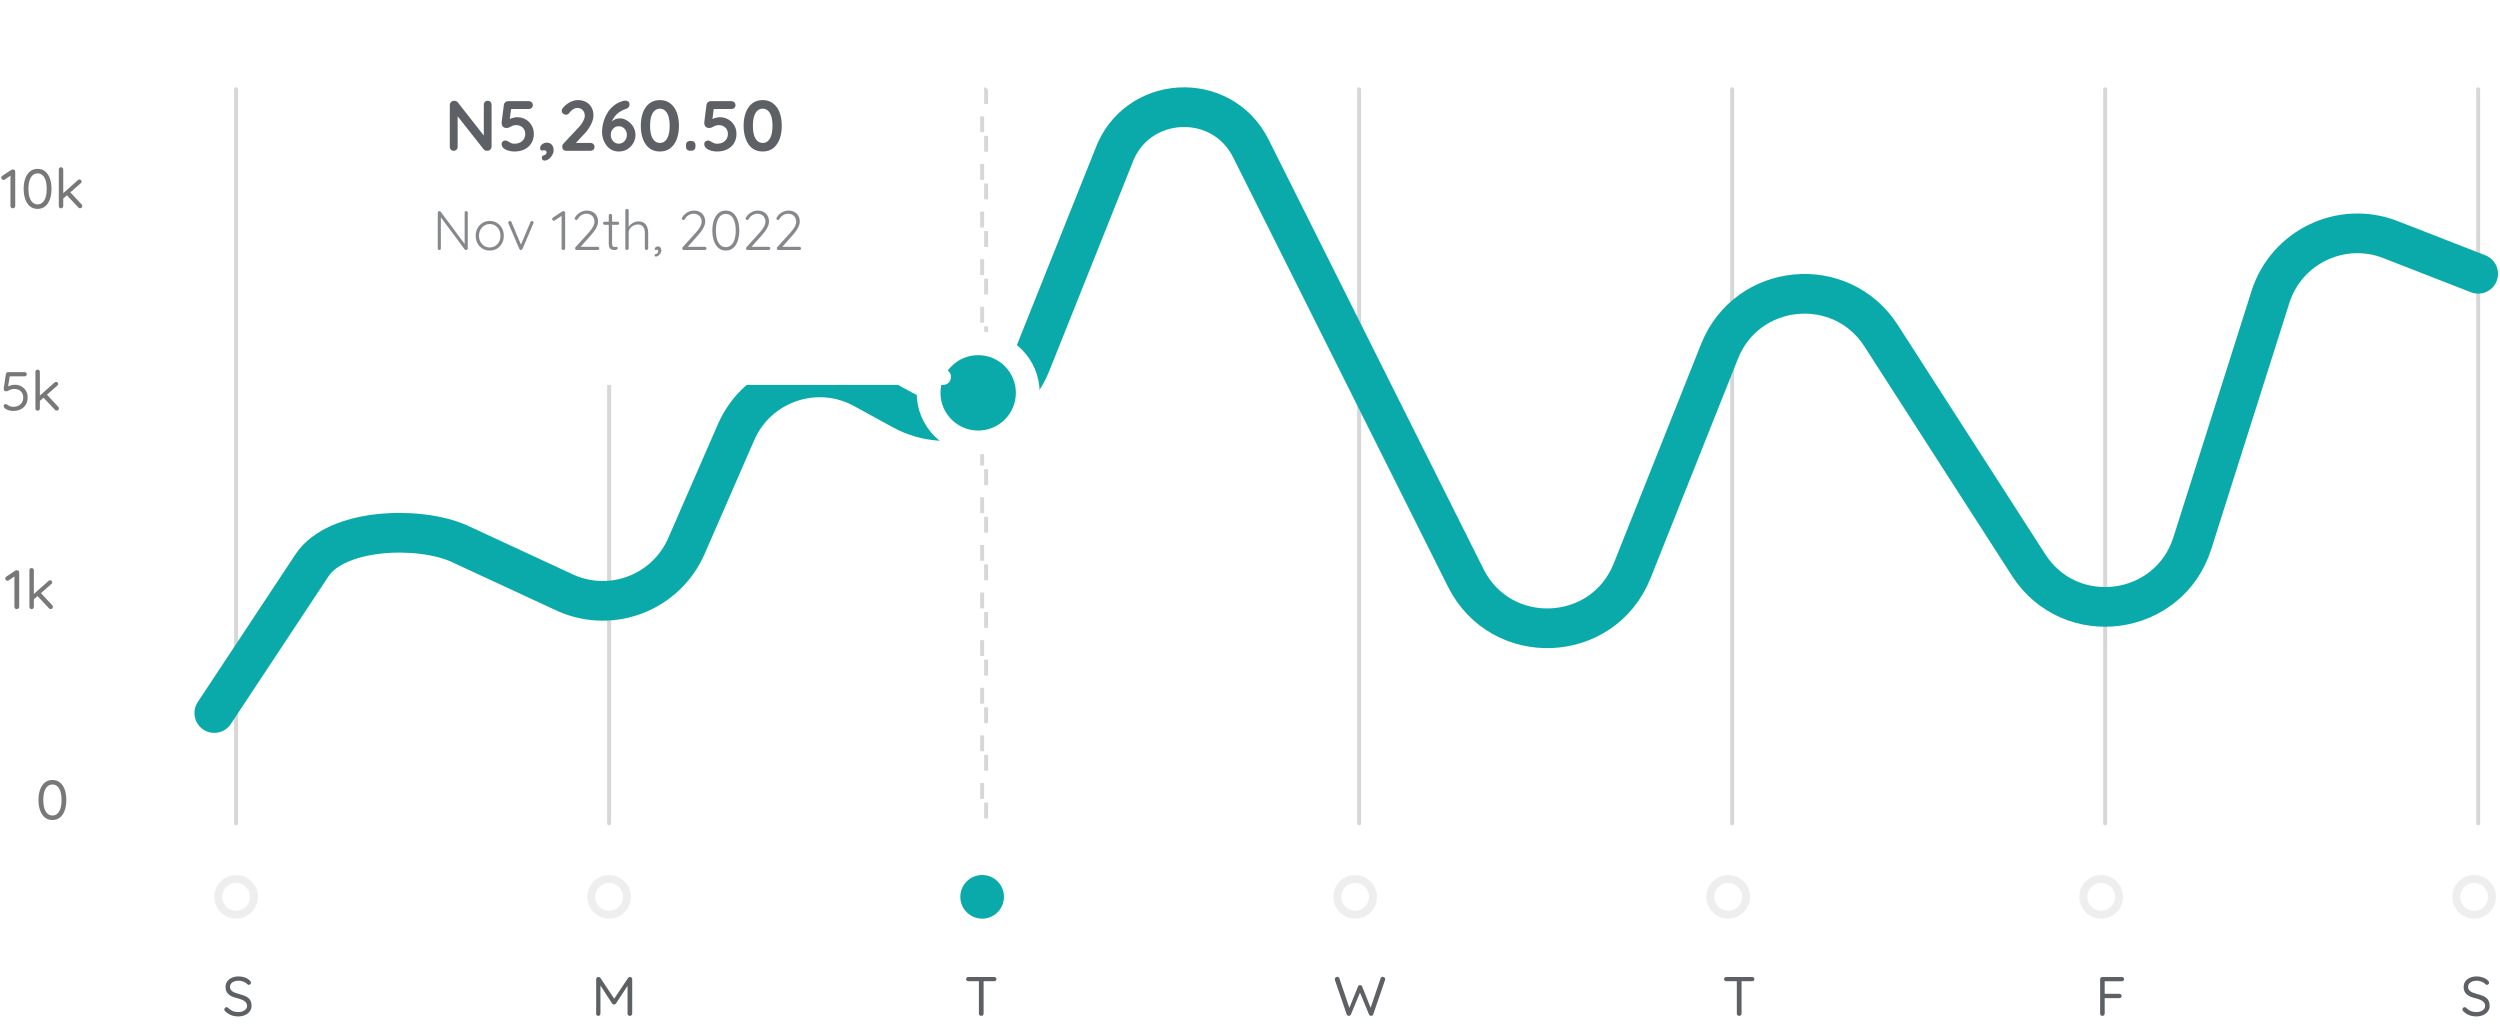 <svg width="630" height="260" viewBox="0 0 630 260" fill="none" xmlns="http://www.w3.org/2000/svg">
<rect x="59" y="22" width="1" height="186" rx="0.5" fill="#D7D7D7"/>
<rect x="153" y="22" width="1" height="186" rx="0.5" fill="#D7D7D7"/>
<rect x="247.5" y="22.5" width="1" height="185" rx="0.5" stroke="#D7D7D7" stroke-dasharray="4 8"/>
<rect x="342" y="22" width="1" height="186" rx="0.5" fill="#D7D7D7"/>
<rect x="436" y="22" width="1" height="186" rx="0.5" fill="#D7D7D7"/>
<rect x="530" y="22" width="1" height="186" rx="0.5" fill="#D7D7D7"/>
<rect x="624" y="22" width="1" height="186" rx="0.5" fill="#D7D7D7"/>
<path d="M60.088 256.14C59.397 256.14 58.791 256.037 58.268 255.832C57.745 255.627 57.241 255.3 56.756 254.852C56.691 254.787 56.635 254.717 56.588 254.642C56.551 254.558 56.532 254.469 56.532 254.376C56.532 254.227 56.583 254.096 56.686 253.984C56.798 253.863 56.933 253.802 57.092 253.802C57.223 253.802 57.339 253.853 57.442 253.956C57.806 254.311 58.198 254.581 58.618 254.768C59.047 254.955 59.528 255.048 60.06 255.048C60.471 255.048 60.839 254.983 61.166 254.852C61.502 254.721 61.768 254.539 61.964 254.306C62.16 254.073 62.258 253.802 62.258 253.494C62.249 253.121 62.137 252.813 61.922 252.57C61.717 252.327 61.427 252.127 61.054 251.968C60.69 251.8 60.265 251.66 59.78 251.548C59.351 251.445 58.954 251.319 58.59 251.17C58.235 251.021 57.927 250.839 57.666 250.624C57.405 250.4 57.199 250.134 57.05 249.826C56.91 249.509 56.84 249.14 56.84 248.72C56.84 248.188 56.98 247.721 57.26 247.32C57.54 246.919 57.927 246.611 58.422 246.396C58.917 246.172 59.486 246.06 60.13 246.06C60.699 246.06 61.236 246.153 61.74 246.34C62.253 246.527 62.664 246.783 62.972 247.11C63.159 247.287 63.252 247.46 63.252 247.628C63.252 247.768 63.191 247.899 63.07 248.02C62.958 248.132 62.827 248.188 62.678 248.188C62.575 248.188 62.482 248.151 62.398 248.076C62.239 247.899 62.039 247.74 61.796 247.6C61.553 247.46 61.287 247.348 60.998 247.264C60.709 247.18 60.419 247.138 60.13 247.138C59.701 247.138 59.323 247.203 58.996 247.334C58.669 247.455 58.413 247.633 58.226 247.866C58.049 248.09 57.96 248.361 57.96 248.678C57.96 249.033 58.063 249.327 58.268 249.56C58.473 249.784 58.749 249.971 59.094 250.12C59.439 250.26 59.822 250.386 60.242 250.498C60.699 250.61 61.119 250.741 61.502 250.89C61.894 251.03 62.23 251.207 62.51 251.422C62.79 251.637 63.005 251.912 63.154 252.248C63.313 252.575 63.392 252.981 63.392 253.466C63.392 253.979 63.247 254.437 62.958 254.838C62.669 255.239 62.272 255.557 61.768 255.79C61.273 256.014 60.713 256.131 60.088 256.14Z" fill="#5D6065"/>
<path d="M150.806 246.186C150.89 246.186 150.979 246.209 151.072 246.256C151.175 246.303 151.254 246.363 151.31 246.438L155.02 252.052L154.53 252.038L158.282 246.438C158.403 246.261 158.562 246.177 158.758 246.186C158.907 246.195 159.038 246.251 159.15 246.354C159.262 246.457 159.318 246.592 159.318 246.76V255.426C159.318 255.585 159.262 255.72 159.15 255.832C159.038 255.944 158.898 256 158.73 256C158.562 256 158.422 255.944 158.31 255.832C158.198 255.72 158.142 255.585 158.142 255.426V247.824L158.492 247.894L155.188 252.92C155.132 252.985 155.062 253.041 154.978 253.088C154.903 253.135 154.824 253.158 154.74 253.158C154.656 253.158 154.572 253.135 154.488 253.088C154.404 253.041 154.334 252.985 154.278 252.92L151.016 247.894L151.31 247.53V255.426C151.31 255.585 151.259 255.72 151.156 255.832C151.053 255.944 150.923 256 150.764 256C150.605 256 150.475 255.944 150.372 255.832C150.279 255.72 150.232 255.585 150.232 255.426V246.76C150.232 246.611 150.283 246.48 150.386 246.368C150.498 246.247 150.638 246.186 150.806 246.186Z" fill="#5D6065"/>
<path d="M247.27 256C247.102 256 246.962 255.944 246.85 255.832C246.738 255.72 246.682 255.585 246.682 255.426V246.774H247.872V255.426C247.872 255.585 247.816 255.72 247.704 255.832C247.592 255.944 247.447 256 247.27 256ZM244.022 247.264C243.863 247.264 243.728 247.217 243.616 247.124C243.513 247.021 243.462 246.891 243.462 246.732C243.462 246.573 243.513 246.447 243.616 246.354C243.728 246.251 243.863 246.2 244.022 246.2H250.532C250.691 246.2 250.826 246.251 250.938 246.354C251.05 246.447 251.106 246.573 251.106 246.732C251.106 246.9 251.05 247.031 250.938 247.124C250.826 247.217 250.691 247.264 250.532 247.264H244.022Z" fill="#5D6065"/>
<path d="M348.46 246.158C348.609 246.158 348.745 246.209 348.866 246.312C348.997 246.415 349.062 246.559 349.062 246.746C349.062 246.811 349.053 246.881 349.034 246.956L346.052 255.636C346.015 255.748 345.945 255.837 345.842 255.902C345.749 255.958 345.651 255.991 345.548 256C345.436 256 345.329 255.972 345.226 255.916C345.123 255.851 345.044 255.757 344.988 255.636L342.65 249.98L342.762 250.022L340.438 255.636C340.382 255.757 340.303 255.851 340.2 255.916C340.097 255.972 339.99 256 339.878 256C339.775 255.991 339.673 255.958 339.57 255.902C339.477 255.837 339.411 255.748 339.374 255.636L336.392 246.956C336.373 246.881 336.364 246.816 336.364 246.76C336.364 246.573 336.429 246.429 336.56 246.326C336.7 246.214 336.84 246.158 336.98 246.158C337.092 246.158 337.199 246.191 337.302 246.256C337.405 246.321 337.475 246.41 337.512 246.522L340.13 254.25H339.934L342.216 248.608C342.263 248.496 342.333 248.407 342.426 248.342C342.519 248.277 342.627 248.244 342.748 248.244C342.86 248.244 342.963 248.277 343.056 248.342C343.159 248.407 343.229 248.496 343.266 248.608L345.478 254.166L345.31 254.236L347.914 246.522C347.951 246.41 348.021 246.321 348.124 246.256C348.227 246.191 348.339 246.158 348.46 246.158Z" fill="#5D6065"/>
<path d="M438.27 256C438.102 256 437.962 255.944 437.85 255.832C437.738 255.72 437.682 255.585 437.682 255.426V246.774H438.872V255.426C438.872 255.585 438.816 255.72 438.704 255.832C438.592 255.944 438.447 256 438.27 256ZM435.022 247.264C434.863 247.264 434.728 247.217 434.616 247.124C434.513 247.021 434.462 246.891 434.462 246.732C434.462 246.573 434.513 246.447 434.616 246.354C434.728 246.251 434.863 246.2 435.022 246.2H441.532C441.691 246.2 441.826 246.251 441.938 246.354C442.05 246.447 442.106 246.573 442.106 246.732C442.106 246.9 442.05 247.031 441.938 247.124C441.826 247.217 441.691 247.264 441.532 247.264H435.022Z" fill="#5D6065"/>
<path d="M529.806 256C529.638 256 529.498 255.944 529.386 255.832C529.283 255.72 529.232 255.585 529.232 255.426V246.76C529.232 246.601 529.283 246.471 529.386 246.368C529.498 246.256 529.633 246.2 529.792 246.2H534.706C534.865 246.2 535 246.251 535.112 246.354C535.224 246.457 535.28 246.587 535.28 246.746C535.28 246.895 535.224 247.021 535.112 247.124C535 247.227 534.865 247.278 534.706 247.278H530.296L530.38 247.166V250.596L530.31 250.442H534.076C534.235 250.442 534.37 250.498 534.482 250.61C534.594 250.713 534.65 250.843 534.65 251.002C534.65 251.142 534.594 251.268 534.482 251.38C534.37 251.483 534.235 251.534 534.076 251.534H530.282L530.38 251.408V255.426C530.38 255.585 530.324 255.72 530.212 255.832C530.1 255.944 529.965 256 529.806 256Z" fill="#5D6065"/>
<path d="M624.088 256.14C623.397 256.14 622.791 256.037 622.268 255.832C621.745 255.627 621.241 255.3 620.756 254.852C620.691 254.787 620.635 254.717 620.588 254.642C620.551 254.558 620.532 254.469 620.532 254.376C620.532 254.227 620.583 254.096 620.686 253.984C620.798 253.863 620.933 253.802 621.092 253.802C621.223 253.802 621.339 253.853 621.442 253.956C621.806 254.311 622.198 254.581 622.618 254.768C623.047 254.955 623.528 255.048 624.06 255.048C624.471 255.048 624.839 254.983 625.166 254.852C625.502 254.721 625.768 254.539 625.964 254.306C626.16 254.073 626.258 253.802 626.258 253.494C626.249 253.121 626.137 252.813 625.922 252.57C625.717 252.327 625.427 252.127 625.054 251.968C624.69 251.8 624.265 251.66 623.78 251.548C623.351 251.445 622.954 251.319 622.59 251.17C622.235 251.021 621.927 250.839 621.666 250.624C621.405 250.4 621.199 250.134 621.05 249.826C620.91 249.509 620.84 249.14 620.84 248.72C620.84 248.188 620.98 247.721 621.26 247.32C621.54 246.919 621.927 246.611 622.422 246.396C622.917 246.172 623.486 246.06 624.13 246.06C624.699 246.06 625.236 246.153 625.74 246.34C626.253 246.527 626.664 246.783 626.972 247.11C627.159 247.287 627.252 247.46 627.252 247.628C627.252 247.768 627.191 247.899 627.07 248.02C626.958 248.132 626.827 248.188 626.678 248.188C626.575 248.188 626.482 248.151 626.398 248.076C626.239 247.899 626.039 247.74 625.796 247.6C625.553 247.46 625.287 247.348 624.998 247.264C624.709 247.18 624.419 247.138 624.13 247.138C623.701 247.138 623.323 247.203 622.996 247.334C622.669 247.455 622.413 247.633 622.226 247.866C622.049 248.09 621.96 248.361 621.96 248.678C621.96 249.033 622.063 249.327 622.268 249.56C622.473 249.784 622.749 249.971 623.094 250.12C623.439 250.26 623.822 250.386 624.242 250.498C624.699 250.61 625.119 250.741 625.502 250.89C625.894 251.03 626.23 251.207 626.51 251.422C626.79 251.637 627.005 251.912 627.154 252.248C627.313 252.575 627.392 252.981 627.392 253.466C627.392 253.979 627.247 254.437 626.958 254.838C626.669 255.239 626.272 255.557 625.768 255.79C625.273 256.014 624.713 256.131 624.088 256.14Z" fill="#5D6065"/>
<circle cx="59.5" cy="226" r="4.5" stroke="#EEEEEE" stroke-width="2"/>
<circle cx="153.5" cy="226" r="4.5" stroke="#EEEEEE" stroke-width="2"/>
<circle cx="247.5" cy="226" r="5.5" fill="#0AAAAA"/>
<circle cx="341.5" cy="226" r="4.5" stroke="#EEEEEE" stroke-width="2"/>
<circle cx="435.5" cy="226" r="4.5" stroke="#EEEEEE" stroke-width="2"/>
<circle cx="529.5" cy="226" r="4.5" stroke="#EEEEEE" stroke-width="2"/>
<circle cx="623.5" cy="226" r="4.5" stroke="#EEEEEE" stroke-width="2"/>
<path d="M54 179.684L78.616 142.465C84.763 133.17 105.27 132.467 115.5 136.885L142.772 149.522C154.404 154.545 167.907 149.216 172.973 137.603L185.487 108.913C190.891 96.524 205.763 91.443 217.618 97.937L227.363 103.275C239.469 109.906 254.649 104.455 259.771 91.637L280.604 39.5C286.211 23.879 307.803 22.589 315.23 37.432L369.364 145.623C378.25 163.382 403.952 162.291 411.3 143.842L433.329 88.533C440.251 71.154 463.92 68.868 474.04 84.6L511.203 142.373C521.737 158.749 546.583 155.444 552.47 136.885L572.146 74.857C576.165 62.189 590.053 55.553 602.433 60.386L624.5 69" stroke="#0AAAAA" stroke-width="10" stroke-linecap="round"/>
<circle cx="246.5" cy="99" r="12.5" fill="#0AAAAA" stroke="white" stroke-width="6"/>
<g filter="url(#filter0_d_41_2)">
<path d="M99 6C91.82 6 86 11.82 86 19L86 69C86 76.18 91.82 82 99 82L225.738 82L237.649 82C239.499 82 240.358 79.704 238.961 78.49L230.211 70.887C227.37 68.418 225.738 64.838 225.738 61.074L225.738 19C225.738 11.82 219.918 6 212.738 6L99 6Z" fill="white"/>
</g>
<path d="M122.908 25.4C123.196 25.4 123.43 25.496 123.61 25.688C123.79 25.88 123.88 26.12 123.88 26.408V36.902C123.88 37.214 123.772 37.478 123.556 37.694C123.352 37.898 123.094 38 122.782 38C122.626 38 122.464 37.976 122.296 37.928C122.14 37.868 122.02 37.79 121.936 37.694L114.862 28.712L115.33 28.424V36.992C115.33 37.28 115.234 37.52 115.042 37.712C114.862 37.904 114.622 38 114.322 38C114.034 38 113.8 37.904 113.62 37.712C113.44 37.52 113.35 37.28 113.35 36.992V26.498C113.35 26.186 113.452 25.928 113.656 25.724C113.872 25.508 114.136 25.4 114.448 25.4C114.616 25.4 114.79 25.436 114.97 25.508C115.15 25.568 115.282 25.664 115.366 25.796L122.224 34.544L121.918 34.76V26.408C121.918 26.12 122.008 25.88 122.188 25.688C122.368 25.496 122.608 25.4 122.908 25.4ZM129.574 38.18C129.13 38.18 128.656 38.114 128.152 37.982C127.648 37.838 127.234 37.634 126.91 37.37C126.754 37.238 126.628 37.07 126.532 36.866C126.448 36.65 126.406 36.446 126.406 36.254C126.406 36.05 126.49 35.858 126.658 35.678C126.838 35.498 127.09 35.408 127.414 35.408C127.63 35.408 127.9 35.522 128.224 35.75C128.416 35.87 128.626 35.978 128.854 36.074C129.082 36.17 129.316 36.218 129.556 36.218C130.132 36.218 130.63 36.116 131.05 35.912C131.47 35.696 131.794 35.402 132.022 35.03C132.25 34.658 132.364 34.22 132.364 33.716C132.364 33.26 132.256 32.87 132.04 32.546C131.836 32.222 131.56 31.97 131.212 31.79C130.876 31.61 130.51 31.52 130.114 31.52C129.742 31.52 129.418 31.58 129.142 31.7C128.866 31.82 128.614 31.946 128.386 32.078C128.158 32.198 127.93 32.258 127.702 32.258C127.306 32.258 127.012 32.174 126.82 32.006C126.628 31.826 126.508 31.616 126.46 31.376C126.412 31.136 126.4 30.92 126.424 30.728L126.982 26.354C127.03 26.102 127.15 25.898 127.342 25.742C127.546 25.574 127.786 25.49 128.062 25.49H133.264C133.552 25.49 133.792 25.586 133.984 25.778C134.176 25.97 134.272 26.21 134.272 26.498C134.272 26.774 134.176 27.008 133.984 27.2C133.792 27.38 133.552 27.47 133.264 27.47H128.62L128.818 27.308L128.332 30.962L128.098 30.278C128.17 30.158 128.326 30.044 128.566 29.936C128.806 29.828 129.082 29.738 129.394 29.666C129.706 29.582 130.012 29.54 130.312 29.54C131.116 29.54 131.836 29.726 132.472 30.098C133.108 30.458 133.606 30.956 133.966 31.592C134.338 32.216 134.524 32.924 134.524 33.716C134.524 34.616 134.32 35.402 133.912 36.074C133.504 36.746 132.928 37.268 132.184 37.64C131.452 38 130.582 38.18 129.574 38.18ZM139.513 37.856C139.513 38.252 139.399 38.648 139.171 39.044C138.955 39.452 138.667 39.788 138.307 40.052C137.959 40.328 137.587 40.466 137.191 40.466C137.059 40.466 136.915 40.412 136.759 40.304C136.615 40.196 136.543 40.01 136.543 39.746C136.543 39.47 136.627 39.302 136.795 39.242C136.975 39.194 137.125 39.14 137.245 39.08C137.401 38.996 137.521 38.894 137.605 38.774C137.701 38.666 137.749 38.528 137.749 38.36C137.749 38.228 137.683 38.108 137.551 38C137.431 37.904 137.269 37.856 137.065 37.856C136.993 37.856 136.909 37.868 136.813 37.892C136.717 37.904 136.633 37.934 136.561 37.982C136.441 37.922 136.333 37.85 136.237 37.766C136.153 37.67 136.111 37.52 136.111 37.316C136.111 36.944 136.279 36.626 136.615 36.362C136.963 36.086 137.365 35.948 137.821 35.948C138.337 35.948 138.745 36.122 139.045 36.47C139.357 36.818 139.513 37.28 139.513 37.856ZM148.808 36.02C149.096 36.02 149.336 36.116 149.528 36.308C149.72 36.5 149.816 36.74 149.816 37.028C149.816 37.304 149.72 37.538 149.528 37.73C149.336 37.91 149.096 38 148.808 38H142.688C142.376 38 142.13 37.904 141.95 37.712C141.77 37.52 141.68 37.274 141.68 36.974C141.68 36.674 141.788 36.41 142.004 36.182L145.928 31.988C146.372 31.508 146.72 31.016 146.972 30.512C147.236 30.008 147.368 29.57 147.368 29.198C147.368 28.598 147.194 28.118 146.846 27.758C146.498 27.386 146.036 27.2 145.46 27.2C145.232 27.2 144.998 27.254 144.758 27.362C144.518 27.47 144.284 27.62 144.056 27.812C143.84 28.004 143.636 28.226 143.444 28.478C143.3 28.67 143.156 28.79 143.012 28.838C142.868 28.886 142.736 28.91 142.616 28.91C142.352 28.91 142.106 28.814 141.878 28.622C141.662 28.418 141.554 28.184 141.554 27.92C141.554 27.716 141.62 27.518 141.752 27.326C141.896 27.134 142.07 26.936 142.274 26.732C142.574 26.432 142.91 26.168 143.282 25.94C143.654 25.712 144.038 25.538 144.434 25.418C144.83 25.286 145.214 25.22 145.586 25.22C146.39 25.22 147.086 25.382 147.674 25.706C148.274 26.018 148.736 26.468 149.06 27.056C149.384 27.632 149.546 28.316 149.546 29.108C149.546 29.768 149.348 30.506 148.952 31.322C148.568 32.126 148.046 32.882 147.386 33.59L144.956 36.182L144.758 36.02H148.808ZM155.943 38.18C155.295 38.18 154.707 38.048 154.179 37.784C153.663 37.508 153.219 37.136 152.847 36.668C152.487 36.2 152.205 35.672 152 35.084C151.809 34.496 151.713 33.89 151.713 33.266C151.713 32.858 151.755 32.366 151.839 31.79C151.935 31.214 152.097 30.608 152.325 29.972C152.553 29.336 152.871 28.718 153.279 28.118C153.687 27.518 154.203 26.978 154.827 26.498C155.463 26.018 156.237 25.652 157.149 25.4C157.293 25.364 157.431 25.346 157.563 25.346C157.839 25.346 158.085 25.418 158.301 25.562C158.529 25.706 158.643 25.97 158.643 26.354C158.643 26.618 158.553 26.852 158.373 27.056C158.205 27.248 157.977 27.386 157.689 27.47C157.281 27.59 156.873 27.77 156.465 28.01C156.069 28.238 155.697 28.52 155.349 28.856C155.013 29.192 154.719 29.576 154.467 30.008C154.227 30.428 154.053 30.884 153.945 31.376L153.458 31.358C153.627 31.154 153.831 30.938 154.071 30.71C154.323 30.47 154.623 30.266 154.971 30.098C155.331 29.918 155.751 29.828 156.231 29.828C156.699 29.828 157.161 29.936 157.617 30.152C158.085 30.368 158.505 30.668 158.877 31.052C159.261 31.424 159.567 31.868 159.795 32.384C160.023 32.888 160.137 33.428 160.137 34.004C160.137 34.772 159.945 35.474 159.561 36.11C159.189 36.746 158.685 37.25 158.049 37.622C157.425 37.994 156.723 38.18 155.943 38.18ZM155.943 36.2C156.327 36.2 156.669 36.104 156.969 35.912C157.281 35.72 157.527 35.456 157.707 35.12C157.887 34.784 157.977 34.412 157.977 34.004C157.977 33.584 157.887 33.212 157.707 32.888C157.527 32.552 157.281 32.288 156.969 32.096C156.669 31.904 156.327 31.808 155.943 31.808C155.559 31.808 155.211 31.904 154.899 32.096C154.599 32.288 154.359 32.552 154.179 32.888C153.999 33.212 153.909 33.584 153.909 34.004C153.909 34.412 153.999 34.784 154.179 35.12C154.359 35.456 154.599 35.72 154.899 35.912C155.211 36.104 155.559 36.2 155.943 36.2ZM166.288 38.18C165.256 38.18 164.38 37.91 163.66 37.37C162.952 36.818 162.412 36.056 162.04 35.084C161.668 34.1 161.482 32.972 161.482 31.7C161.482 30.416 161.668 29.288 162.04 28.316C162.412 27.344 162.952 26.588 163.66 26.048C164.38 25.496 165.256 25.22 166.288 25.22C167.32 25.22 168.19 25.496 168.898 26.048C169.618 26.588 170.164 27.344 170.536 28.316C170.908 29.288 171.094 30.416 171.094 31.7C171.094 32.972 170.908 34.1 170.536 35.084C170.164 36.056 169.618 36.818 168.898 37.37C168.19 37.91 167.32 38.18 166.288 38.18ZM166.288 36.02C166.792 36.02 167.224 35.864 167.584 35.552C167.956 35.228 168.244 34.748 168.448 34.112C168.652 33.464 168.754 32.66 168.754 31.7C168.754 30.728 168.652 29.924 168.448 29.288C168.244 28.652 167.956 28.178 167.584 27.866C167.224 27.542 166.792 27.38 166.288 27.38C165.796 27.38 165.364 27.542 164.992 27.866C164.62 28.178 164.332 28.652 164.128 29.288C163.924 29.924 163.822 30.728 163.822 31.7C163.822 32.66 163.924 33.464 164.128 34.112C164.332 34.748 164.62 35.228 164.992 35.552C165.364 35.864 165.796 36.02 166.288 36.02ZM173.942 37.982C173.594 37.982 173.324 37.892 173.132 37.712C172.952 37.52 172.862 37.25 172.862 36.902V36.596C172.862 36.248 172.952 35.984 173.132 35.804C173.324 35.612 173.594 35.516 173.942 35.516H174.176C174.524 35.516 174.788 35.612 174.968 35.804C175.16 35.984 175.256 36.248 175.256 36.596V36.902C175.256 37.25 175.16 37.52 174.968 37.712C174.788 37.892 174.524 37.982 174.176 37.982H173.942ZM180.639 38.18C180.195 38.18 179.721 38.114 179.217 37.982C178.713 37.838 178.299 37.634 177.975 37.37C177.819 37.238 177.693 37.07 177.597 36.866C177.513 36.65 177.471 36.446 177.471 36.254C177.471 36.05 177.555 35.858 177.723 35.678C177.903 35.498 178.155 35.408 178.479 35.408C178.695 35.408 178.965 35.522 179.289 35.75C179.481 35.87 179.691 35.978 179.919 36.074C180.147 36.17 180.381 36.218 180.621 36.218C181.197 36.218 181.695 36.116 182.115 35.912C182.535 35.696 182.859 35.402 183.087 35.03C183.315 34.658 183.429 34.22 183.429 33.716C183.429 33.26 183.321 32.87 183.105 32.546C182.901 32.222 182.625 31.97 182.277 31.79C181.941 31.61 181.575 31.52 181.179 31.52C180.807 31.52 180.483 31.58 180.207 31.7C179.931 31.82 179.679 31.946 179.451 32.078C179.223 32.198 178.995 32.258 178.767 32.258C178.371 32.258 178.077 32.174 177.885 32.006C177.693 31.826 177.573 31.616 177.525 31.376C177.477 31.136 177.465 30.92 177.489 30.728L178.047 26.354C178.095 26.102 178.215 25.898 178.407 25.742C178.611 25.574 178.851 25.49 179.127 25.49H184.329C184.617 25.49 184.857 25.586 185.049 25.778C185.241 25.97 185.337 26.21 185.337 26.498C185.337 26.774 185.241 27.008 185.049 27.2C184.857 27.38 184.617 27.47 184.329 27.47H179.685L179.883 27.308L179.397 30.962L179.163 30.278C179.235 30.158 179.391 30.044 179.631 29.936C179.871 29.828 180.147 29.738 180.459 29.666C180.771 29.582 181.077 29.54 181.377 29.54C182.181 29.54 182.901 29.726 183.537 30.098C184.173 30.458 184.671 30.956 185.031 31.592C185.403 32.216 185.589 32.924 185.589 33.716C185.589 34.616 185.385 35.402 184.977 36.074C184.569 36.746 183.993 37.268 183.249 37.64C182.517 38 181.647 38.18 180.639 38.18ZM192.198 38.18C191.166 38.18 190.29 37.91 189.57 37.37C188.862 36.818 188.322 36.056 187.95 35.084C187.578 34.1 187.392 32.972 187.392 31.7C187.392 30.416 187.578 29.288 187.95 28.316C188.322 27.344 188.862 26.588 189.57 26.048C190.29 25.496 191.166 25.22 192.198 25.22C193.23 25.22 194.1 25.496 194.808 26.048C195.528 26.588 196.074 27.344 196.446 28.316C196.818 29.288 197.004 30.416 197.004 31.7C197.004 32.972 196.818 34.1 196.446 35.084C196.074 36.056 195.528 36.818 194.808 37.37C194.1 37.91 193.23 38.18 192.198 38.18ZM192.198 36.02C192.702 36.02 193.134 35.864 193.494 35.552C193.866 35.228 194.154 34.748 194.358 34.112C194.562 33.464 194.664 32.66 194.664 31.7C194.664 30.728 194.562 29.924 194.358 29.288C194.154 28.652 193.866 28.178 193.494 27.866C193.134 27.542 192.702 27.38 192.198 27.38C191.706 27.38 191.274 27.542 190.902 27.866C190.53 28.178 190.242 28.652 190.038 29.288C189.834 29.924 189.732 30.728 189.732 31.7C189.732 32.66 189.834 33.464 190.038 34.112C190.242 34.748 190.53 35.228 190.902 35.552C191.274 35.864 191.706 36.02 192.198 36.02Z" fill="#5D6065"/>
<path d="M117.484 53.2C117.605 53.2 117.699 53.237 117.764 53.312C117.839 53.387 117.876 53.48 117.876 53.592V62.552C117.876 62.692 117.829 62.804 117.736 62.888C117.652 62.963 117.554 63 117.442 63C117.386 63 117.325 62.991 117.26 62.972C117.195 62.944 117.143 62.907 117.106 62.86L110.862 54.446L111.1 54.32V62.622C111.1 62.725 111.063 62.813 110.988 62.888C110.913 62.963 110.82 63 110.708 63C110.587 63 110.489 62.963 110.414 62.888C110.349 62.813 110.316 62.725 110.316 62.622V53.62C110.316 53.48 110.358 53.377 110.442 53.312C110.526 53.237 110.619 53.2 110.722 53.2C110.778 53.2 110.839 53.214 110.904 53.242C110.969 53.261 111.021 53.298 111.058 53.354L117.232 61.67L117.092 61.922V53.592C117.092 53.48 117.129 53.387 117.204 53.312C117.288 53.237 117.381 53.2 117.484 53.2ZM126.956 59.416C126.956 60.125 126.802 60.765 126.494 61.334C126.186 61.894 125.766 62.337 125.234 62.664C124.702 62.981 124.095 63.14 123.414 63.14C122.751 63.14 122.149 62.981 121.608 62.664C121.076 62.337 120.651 61.894 120.334 61.334C120.026 60.765 119.872 60.125 119.872 59.416C119.872 58.697 120.026 58.058 120.334 57.498C120.651 56.938 121.076 56.495 121.608 56.168C122.149 55.841 122.751 55.678 123.414 55.678C124.095 55.678 124.702 55.841 125.234 56.168C125.766 56.495 126.186 56.938 126.494 57.498C126.802 58.058 126.956 58.697 126.956 59.416ZM126.116 59.416C126.116 58.847 125.999 58.343 125.766 57.904C125.532 57.456 125.21 57.106 124.8 56.854C124.398 56.593 123.936 56.462 123.414 56.462C122.91 56.462 122.452 56.593 122.042 56.854C121.631 57.106 121.304 57.456 121.062 57.904C120.828 58.343 120.712 58.847 120.712 59.416C120.712 59.985 120.828 60.489 121.062 60.928C121.304 61.367 121.631 61.717 122.042 61.978C122.452 62.23 122.91 62.356 123.414 62.356C123.936 62.356 124.398 62.23 124.8 61.978C125.21 61.717 125.532 61.367 125.766 60.928C125.999 60.489 126.116 59.985 126.116 59.416ZM128.504 55.692C128.579 55.692 128.654 55.715 128.728 55.762C128.803 55.809 128.859 55.879 128.896 55.972L131.346 61.796L131.164 61.908L133.67 55.972C133.745 55.785 133.88 55.697 134.076 55.706C134.17 55.706 134.258 55.739 134.342 55.804C134.426 55.86 134.468 55.944 134.468 56.056C134.468 56.112 134.459 56.159 134.44 56.196C134.431 56.224 134.422 56.257 134.412 56.294L131.668 62.734C131.594 62.902 131.468 62.991 131.29 63C131.206 63.009 131.122 62.991 131.038 62.944C130.964 62.888 130.908 62.818 130.87 62.734L128.112 56.294C128.103 56.275 128.094 56.247 128.084 56.21C128.075 56.173 128.07 56.135 128.07 56.098C128.07 55.995 128.108 55.902 128.182 55.818C128.257 55.734 128.364 55.692 128.504 55.692ZM141.969 63C141.838 63 141.731 62.958 141.647 62.874C141.563 62.79 141.521 62.692 141.521 62.58V54.152L141.675 54.292L139.813 55.538C139.738 55.594 139.659 55.622 139.575 55.622C139.463 55.622 139.36 55.575 139.267 55.482C139.183 55.389 139.141 55.286 139.141 55.174C139.141 55.025 139.215 54.908 139.365 54.824L141.703 53.27C141.759 53.233 141.815 53.209 141.871 53.2C141.936 53.191 141.992 53.191 142.039 53.2C142.16 53.209 142.253 53.256 142.319 53.34C142.384 53.415 142.417 53.508 142.417 53.62V62.58C142.417 62.692 142.375 62.79 142.291 62.874C142.207 62.958 142.099 63 141.969 63ZM150.622 62.188C150.734 62.188 150.828 62.23 150.902 62.314C150.986 62.389 151.028 62.482 151.028 62.594C151.028 62.715 150.986 62.813 150.902 62.888C150.828 62.963 150.734 63 150.622 63H145.372C145.251 63 145.144 62.967 145.05 62.902C144.966 62.827 144.924 62.72 144.924 62.58C144.924 62.477 144.962 62.379 145.036 62.286L148.27 58.716C148.784 58.156 149.166 57.643 149.418 57.176C149.68 56.7 149.81 56.275 149.81 55.902C149.81 55.286 149.624 54.791 149.25 54.418C148.877 54.045 148.373 53.858 147.738 53.858C147.449 53.858 147.16 53.919 146.87 54.04C146.59 54.161 146.338 54.32 146.114 54.516C145.9 54.712 145.732 54.936 145.61 55.188C145.554 55.281 145.494 55.347 145.428 55.384C145.372 55.421 145.307 55.44 145.232 55.44C145.12 55.44 145.022 55.407 144.938 55.342C144.854 55.267 144.812 55.179 144.812 55.076C144.812 55.011 144.826 54.945 144.854 54.88C144.892 54.815 144.943 54.74 145.008 54.656C145.176 54.367 145.41 54.101 145.708 53.858C146.007 53.615 146.338 53.424 146.702 53.284C147.076 53.135 147.44 53.06 147.794 53.06C148.392 53.06 148.905 53.177 149.334 53.41C149.773 53.634 150.109 53.956 150.342 54.376C150.585 54.787 150.706 55.277 150.706 55.846C150.706 56.331 150.552 56.863 150.244 57.442C149.946 58.011 149.498 58.627 148.9 59.29L146.17 62.356L146.03 62.188H150.622ZM152.382 55.874H155.644C155.756 55.874 155.85 55.916 155.924 56C155.999 56.075 156.036 56.168 156.036 56.28C156.036 56.383 155.999 56.471 155.924 56.546C155.85 56.621 155.756 56.658 155.644 56.658H152.382C152.27 56.658 152.172 56.621 152.088 56.546C152.014 56.462 151.976 56.369 151.976 56.266C151.976 56.154 152.014 56.061 152.088 55.986C152.172 55.911 152.27 55.874 152.382 55.874ZM153.824 53.9C153.946 53.9 154.044 53.942 154.118 54.026C154.202 54.11 154.244 54.208 154.244 54.32V61.348C154.244 61.609 154.277 61.805 154.342 61.936C154.417 62.067 154.51 62.155 154.622 62.202C154.734 62.239 154.846 62.258 154.958 62.258C155.033 62.258 155.098 62.249 155.154 62.23C155.22 62.202 155.29 62.188 155.364 62.188C155.448 62.188 155.518 62.221 155.574 62.286C155.64 62.351 155.672 62.435 155.672 62.538C155.672 62.669 155.598 62.781 155.448 62.874C155.299 62.958 155.122 63 154.916 63C154.832 63 154.706 62.995 154.538 62.986C154.37 62.967 154.198 62.916 154.02 62.832C153.843 62.739 153.694 62.58 153.572 62.356C153.46 62.132 153.404 61.81 153.404 61.39V54.32C153.404 54.208 153.442 54.11 153.516 54.026C153.6 53.942 153.703 53.9 153.824 53.9ZM160.85 55.79C161.438 55.79 161.914 55.916 162.278 56.168C162.642 56.42 162.908 56.761 163.076 57.19C163.254 57.619 163.342 58.095 163.342 58.618V62.58C163.342 62.692 163.3 62.79 163.216 62.874C163.132 62.958 163.034 63 162.922 63C162.792 63 162.689 62.958 162.614 62.874C162.54 62.79 162.502 62.692 162.502 62.58V58.618C162.502 58.235 162.442 57.89 162.32 57.582C162.208 57.274 162.022 57.031 161.76 56.854C161.499 56.667 161.149 56.574 160.71 56.574C160.318 56.574 159.945 56.667 159.59 56.854C159.245 57.031 158.965 57.274 158.75 57.582C158.536 57.89 158.428 58.235 158.428 58.618V62.58C158.428 62.692 158.386 62.79 158.302 62.874C158.218 62.958 158.12 63 158.008 63C157.878 63 157.775 62.958 157.7 62.874C157.626 62.79 157.588 62.692 157.588 62.58V53.06C157.588 52.948 157.626 52.85 157.7 52.766C157.784 52.682 157.887 52.64 158.008 52.64C158.13 52.64 158.228 52.682 158.302 52.766C158.386 52.85 158.428 52.948 158.428 53.06V57.596L158.106 58.086C158.125 57.797 158.214 57.517 158.372 57.246C158.54 56.966 158.755 56.719 159.016 56.504C159.278 56.28 159.567 56.107 159.884 55.986C160.202 55.855 160.524 55.79 160.85 55.79ZM166.665 63.112C166.665 63.364 166.591 63.607 166.441 63.84C166.292 64.083 166.11 64.279 165.895 64.428C165.681 64.587 165.471 64.666 165.265 64.666C165.191 64.666 165.116 64.643 165.041 64.596C164.976 64.549 164.943 64.461 164.943 64.33C164.943 64.199 164.985 64.125 165.069 64.106C165.163 64.097 165.275 64.055 165.405 63.98C165.564 63.905 165.685 63.812 165.769 63.7C165.853 63.588 165.895 63.457 165.895 63.308C165.895 63.187 165.858 63.093 165.783 63.028C165.718 62.963 165.639 62.93 165.545 62.93C165.48 62.93 165.415 62.939 165.349 62.958C165.284 62.977 165.223 63.005 165.167 63.042C165.121 62.995 165.079 62.944 165.041 62.888C165.004 62.832 164.99 62.762 164.999 62.678C165.018 62.519 165.102 62.384 165.251 62.272C165.41 62.151 165.592 62.09 165.797 62.09C166.049 62.09 166.255 62.193 166.413 62.398C166.581 62.603 166.665 62.841 166.665 63.112ZM177.624 62.188C177.736 62.188 177.83 62.23 177.904 62.314C177.988 62.389 178.03 62.482 178.03 62.594C178.03 62.715 177.988 62.813 177.904 62.888C177.83 62.963 177.736 63 177.624 63H172.374C172.253 63 172.146 62.967 172.052 62.902C171.968 62.827 171.926 62.72 171.926 62.58C171.926 62.477 171.964 62.379 172.038 62.286L175.272 58.716C175.786 58.156 176.168 57.643 176.42 57.176C176.682 56.7 176.812 56.275 176.812 55.902C176.812 55.286 176.626 54.791 176.252 54.418C175.879 54.045 175.375 53.858 174.74 53.858C174.451 53.858 174.162 53.919 173.872 54.04C173.592 54.161 173.34 54.32 173.116 54.516C172.902 54.712 172.734 54.936 172.612 55.188C172.556 55.281 172.496 55.347 172.43 55.384C172.374 55.421 172.309 55.44 172.234 55.44C172.122 55.44 172.024 55.407 171.94 55.342C171.856 55.267 171.814 55.179 171.814 55.076C171.814 55.011 171.828 54.945 171.856 54.88C171.894 54.815 171.945 54.74 172.01 54.656C172.178 54.367 172.412 54.101 172.71 53.858C173.009 53.615 173.34 53.424 173.704 53.284C174.078 53.135 174.442 53.06 174.796 53.06C175.394 53.06 175.907 53.177 176.336 53.41C176.775 53.634 177.111 53.956 177.344 54.376C177.587 54.787 177.708 55.277 177.708 55.846C177.708 56.331 177.554 56.863 177.246 57.442C176.948 58.011 176.5 58.627 175.902 59.29L173.172 62.356L173.032 62.188H177.624ZM182.898 63.14C182.152 63.14 181.526 62.916 181.022 62.468C180.518 62.02 180.14 61.418 179.888 60.662C179.636 59.897 179.51 59.043 179.51 58.1C179.51 57.148 179.636 56.294 179.888 55.538C180.14 54.773 180.518 54.171 181.022 53.732C181.526 53.284 182.152 53.06 182.898 53.06C183.664 53.06 184.294 53.284 184.788 53.732C185.292 54.171 185.67 54.773 185.922 55.538C186.174 56.294 186.3 57.148 186.3 58.1C186.3 59.043 186.174 59.897 185.922 60.662C185.67 61.418 185.292 62.02 184.788 62.468C184.294 62.916 183.664 63.14 182.898 63.14ZM182.898 62.272C183.449 62.272 183.906 62.099 184.27 61.754C184.644 61.409 184.924 60.923 185.11 60.298C185.306 59.663 185.404 58.931 185.404 58.1C185.404 57.26 185.306 56.527 185.11 55.902C184.924 55.267 184.644 54.777 184.27 54.432C183.906 54.087 183.449 53.914 182.898 53.914C182.357 53.914 181.9 54.087 181.526 54.432C181.162 54.777 180.882 55.267 180.686 55.902C180.5 56.527 180.406 57.26 180.406 58.1C180.406 58.931 180.5 59.663 180.686 60.298C180.882 60.923 181.162 61.409 181.526 61.754C181.9 62.099 182.357 62.272 182.898 62.272ZM193.702 62.188C193.814 62.188 193.908 62.23 193.982 62.314C194.066 62.389 194.108 62.482 194.108 62.594C194.108 62.715 194.066 62.813 193.982 62.888C193.908 62.963 193.814 63 193.702 63H188.452C188.331 63 188.224 62.967 188.13 62.902C188.046 62.827 188.004 62.72 188.004 62.58C188.004 62.477 188.042 62.379 188.116 62.286L191.35 58.716C191.864 58.156 192.246 57.643 192.498 57.176C192.76 56.7 192.89 56.275 192.89 55.902C192.89 55.286 192.704 54.791 192.33 54.418C191.957 54.045 191.453 53.858 190.818 53.858C190.529 53.858 190.24 53.919 189.95 54.04C189.67 54.161 189.418 54.32 189.194 54.516C188.98 54.712 188.812 54.936 188.69 55.188C188.634 55.281 188.574 55.347 188.508 55.384C188.452 55.421 188.387 55.44 188.312 55.44C188.2 55.44 188.102 55.407 188.018 55.342C187.934 55.267 187.892 55.179 187.892 55.076C187.892 55.011 187.906 54.945 187.934 54.88C187.972 54.815 188.023 54.74 188.088 54.656C188.256 54.367 188.49 54.101 188.788 53.858C189.087 53.615 189.418 53.424 189.782 53.284C190.156 53.135 190.52 53.06 190.874 53.06C191.472 53.06 191.985 53.177 192.414 53.41C192.853 53.634 193.189 53.956 193.422 54.376C193.665 54.787 193.786 55.277 193.786 55.846C193.786 56.331 193.632 56.863 193.324 57.442C193.026 58.011 192.578 58.627 191.98 59.29L189.25 62.356L189.11 62.188H193.702ZM201.454 62.188C201.566 62.188 201.66 62.23 201.734 62.314C201.818 62.389 201.86 62.482 201.86 62.594C201.86 62.715 201.818 62.813 201.734 62.888C201.66 62.963 201.566 63 201.454 63H196.204C196.083 63 195.976 62.967 195.882 62.902C195.798 62.827 195.756 62.72 195.756 62.58C195.756 62.477 195.794 62.379 195.868 62.286L199.102 58.716C199.616 58.156 199.998 57.643 200.25 57.176C200.512 56.7 200.642 56.275 200.642 55.902C200.642 55.286 200.456 54.791 200.082 54.418C199.709 54.045 199.205 53.858 198.57 53.858C198.281 53.858 197.992 53.919 197.702 54.04C197.422 54.161 197.17 54.32 196.946 54.516C196.732 54.712 196.564 54.936 196.442 55.188C196.386 55.281 196.326 55.347 196.26 55.384C196.204 55.421 196.139 55.44 196.064 55.44C195.952 55.44 195.854 55.407 195.77 55.342C195.686 55.267 195.644 55.179 195.644 55.076C195.644 55.011 195.658 54.945 195.686 54.88C195.724 54.815 195.775 54.74 195.84 54.656C196.008 54.367 196.242 54.101 196.54 53.858C196.839 53.615 197.17 53.424 197.534 53.284C197.908 53.135 198.272 53.06 198.626 53.06C199.224 53.06 199.737 53.177 200.166 53.41C200.605 53.634 200.941 53.956 201.174 54.376C201.417 54.787 201.538 55.277 201.538 55.846C201.538 56.331 201.384 56.863 201.076 57.442C200.778 58.011 200.33 58.627 199.732 59.29L197.002 62.356L196.862 62.188H201.454Z" fill="#86888C"/>
<path d="M4.22 153.5C4.052 153.5 3.912 153.444 3.8 153.332C3.688 153.22 3.632 153.085 3.632 152.926V144.96L3.8 145.156L2.218 146.248C2.125 146.313 2.017 146.346 1.896 146.346C1.737 146.346 1.602 146.29 1.49 146.178C1.378 146.057 1.322 145.921 1.322 145.772C1.322 145.567 1.42 145.403 1.616 145.282L3.842 143.812C3.917 143.765 3.991 143.733 4.066 143.714C4.141 143.695 4.215 143.691 4.29 143.7C4.458 143.7 4.589 143.756 4.682 143.868C4.785 143.971 4.836 144.101 4.836 144.26V152.926C4.836 153.085 4.775 153.22 4.654 153.332C4.542 153.444 4.397 153.5 4.22 153.5ZM7.972 153.5C7.804 153.5 7.668 153.444 7.566 153.332C7.463 153.22 7.412 153.085 7.412 152.926V143.7C7.412 143.541 7.463 143.411 7.566 143.308C7.668 143.196 7.804 143.14 7.972 143.14C8.13 143.14 8.261 143.196 8.364 143.308C8.476 143.411 8.532 143.541 8.532 143.7V152.926C8.532 153.085 8.476 153.22 8.364 153.332C8.261 153.444 8.13 153.5 7.972 153.5ZM12.62 146.22C12.769 146.22 12.895 146.281 12.998 146.402C13.11 146.514 13.166 146.631 13.166 146.752C13.166 146.911 13.091 147.051 12.942 147.172L8.406 151.134L8.364 149.832L12.228 146.388C12.34 146.276 12.47 146.22 12.62 146.22ZM12.774 153.486C12.615 153.486 12.475 153.425 12.354 153.304L9.372 150.126L10.212 149.356L13.166 152.52C13.278 152.641 13.334 152.781 13.334 152.94C13.334 153.108 13.268 153.243 13.138 153.346C13.007 153.439 12.886 153.486 12.774 153.486Z" fill="#787878"/>
<path d="M13.214 206.64C12.439 206.64 11.791 206.421 11.268 205.982C10.755 205.543 10.363 204.941 10.092 204.176C9.831 203.411 9.7 202.552 9.7 201.6C9.7 200.629 9.831 199.766 10.092 199.01C10.363 198.254 10.755 197.657 11.268 197.218C11.791 196.779 12.439 196.56 13.214 196.56C13.989 196.56 14.633 196.779 15.146 197.218C15.669 197.657 16.061 198.254 16.322 199.01C16.583 199.766 16.714 200.629 16.714 201.6C16.714 202.552 16.583 203.411 16.322 204.176C16.061 204.941 15.669 205.543 15.146 205.982C14.633 206.421 13.989 206.64 13.214 206.64ZM13.214 205.506C13.709 205.506 14.124 205.347 14.46 205.03C14.805 204.713 15.067 204.265 15.244 203.686C15.421 203.098 15.51 202.403 15.51 201.6C15.51 200.788 15.421 200.093 15.244 199.514C15.067 198.926 14.805 198.478 14.46 198.17C14.124 197.853 13.709 197.694 13.214 197.694C12.719 197.694 12.299 197.853 11.954 198.17C11.618 198.478 11.357 198.926 11.17 199.514C10.993 200.093 10.904 200.788 10.904 201.6C10.904 202.403 10.993 203.098 11.17 203.686C11.357 204.265 11.618 204.713 11.954 205.03C12.299 205.347 12.719 205.506 13.214 205.506Z" fill="#787878"/>
<path d="M3.318 103.556C2.945 103.556 2.562 103.5 2.17 103.388C1.787 103.267 1.451 103.089 1.162 102.856C1.087 102.791 1.027 102.707 0.98 102.604C0.933 102.501 0.91 102.403 0.91 102.31C0.91 102.198 0.957 102.091 1.05 101.988C1.153 101.876 1.283 101.82 1.442 101.82C1.563 101.82 1.703 101.881 1.862 102.002C2.067 102.161 2.296 102.287 2.548 102.38C2.8 102.473 3.052 102.52 3.304 102.52C3.827 102.52 4.279 102.422 4.662 102.226C5.045 102.03 5.339 101.755 5.544 101.4C5.749 101.045 5.852 100.63 5.852 100.154C5.852 99.725 5.754 99.351 5.558 99.034C5.371 98.707 5.105 98.455 4.76 98.278C4.424 98.101 4.037 98.012 3.598 98.012C3.271 98.012 2.977 98.063 2.716 98.166C2.464 98.259 2.24 98.357 2.044 98.46C1.857 98.563 1.694 98.614 1.554 98.614C1.377 98.614 1.241 98.577 1.148 98.502C1.055 98.418 0.994 98.315 0.966 98.194C0.938 98.073 0.929 97.961 0.938 97.858L1.484 94.232C1.512 94.111 1.577 94.003 1.68 93.91C1.783 93.817 1.909 93.77 2.058 93.77H6.216C6.365 93.77 6.491 93.821 6.594 93.924C6.697 94.027 6.748 94.157 6.748 94.316C6.748 94.465 6.697 94.591 6.594 94.694C6.491 94.787 6.365 94.834 6.216 94.834H2.338L2.478 94.708L1.96 97.872L1.736 97.578C1.839 97.485 1.993 97.391 2.198 97.298C2.413 97.205 2.655 97.125 2.926 97.06C3.206 96.995 3.491 96.962 3.78 96.962C4.387 96.962 4.928 97.102 5.404 97.382C5.889 97.653 6.272 98.026 6.552 98.502C6.832 98.978 6.972 99.524 6.972 100.14C6.972 100.821 6.823 101.419 6.524 101.932C6.225 102.445 5.801 102.847 5.25 103.136C4.709 103.416 4.065 103.556 3.318 103.556ZM9.487 103.5C9.319 103.5 9.184 103.444 9.081 103.332C8.979 103.22 8.927 103.085 8.927 102.926V93.7C8.927 93.541 8.979 93.411 9.081 93.308C9.184 93.196 9.319 93.14 9.487 93.14C9.646 93.14 9.777 93.196 9.879 93.308C9.991 93.411 10.047 93.541 10.047 93.7V102.926C10.047 103.085 9.991 103.22 9.879 103.332C9.777 103.444 9.646 103.5 9.487 103.5ZM14.135 96.22C14.285 96.22 14.411 96.281 14.513 96.402C14.625 96.514 14.681 96.631 14.681 96.752C14.681 96.911 14.607 97.051 14.457 97.172L9.921 101.134L9.879 99.832L13.743 96.388C13.855 96.276 13.986 96.22 14.135 96.22ZM14.289 103.486C14.131 103.486 13.991 103.425 13.869 103.304L10.887 100.126L11.727 99.356L14.681 102.52C14.793 102.641 14.849 102.781 14.849 102.94C14.849 103.108 14.784 103.243 14.653 103.346C14.523 103.439 14.401 103.486 14.289 103.486Z" fill="#787878"/>
<path d="M3.22 52.5C3.052 52.5 2.912 52.444 2.8 52.332C2.688 52.22 2.632 52.085 2.632 51.926V43.96L2.8 44.156L1.218 45.248C1.125 45.313 1.017 45.346 0.896 45.346C0.737 45.346 0.602 45.29 0.49 45.178C0.378 45.057 0.322 44.921 0.322 44.772C0.322 44.567 0.42 44.403 0.616 44.282L2.842 42.812C2.917 42.765 2.991 42.733 3.066 42.714C3.141 42.695 3.215 42.691 3.29 42.7C3.458 42.7 3.589 42.756 3.682 42.868C3.785 42.971 3.836 43.101 3.836 43.26V51.926C3.836 52.085 3.775 52.22 3.654 52.332C3.542 52.444 3.397 52.5 3.22 52.5ZM9.478 52.64C8.703 52.64 8.054 52.421 7.532 51.982C7.018 51.543 6.626 50.941 6.356 50.176C6.094 49.411 5.964 48.552 5.964 47.6C5.964 46.629 6.094 45.766 6.356 45.01C6.626 44.254 7.018 43.657 7.532 43.218C8.054 42.779 8.703 42.56 9.478 42.56C10.252 42.56 10.896 42.779 11.41 43.218C11.932 43.657 12.324 44.254 12.586 45.01C12.847 45.766 12.978 46.629 12.978 47.6C12.978 48.552 12.847 49.411 12.586 50.176C12.324 50.941 11.932 51.543 11.41 51.982C10.896 52.421 10.252 52.64 9.478 52.64ZM9.478 51.506C9.972 51.506 10.388 51.347 10.724 51.03C11.069 50.713 11.33 50.265 11.508 49.686C11.685 49.098 11.774 48.403 11.774 47.6C11.774 46.788 11.685 46.093 11.508 45.514C11.33 44.926 11.069 44.478 10.724 44.17C10.388 43.853 9.972 43.694 9.478 43.694C8.983 43.694 8.563 43.853 8.218 44.17C7.882 44.478 7.62 44.926 7.434 45.514C7.256 46.093 7.168 46.788 7.168 47.6C7.168 48.403 7.256 49.098 7.434 49.686C7.62 50.265 7.882 50.713 8.218 51.03C8.563 51.347 8.983 51.506 9.478 51.506ZM15.38 52.5C15.212 52.5 15.076 52.444 14.974 52.332C14.871 52.22 14.82 52.085 14.82 51.926V42.7C14.82 42.541 14.871 42.411 14.974 42.308C15.076 42.196 15.212 42.14 15.38 42.14C15.539 42.14 15.669 42.196 15.772 42.308C15.884 42.411 15.94 42.541 15.94 42.7V51.926C15.94 52.085 15.884 52.22 15.772 52.332C15.669 52.444 15.539 52.5 15.38 52.5ZM20.028 45.22C20.177 45.22 20.303 45.281 20.406 45.402C20.518 45.514 20.574 45.631 20.574 45.752C20.574 45.911 20.499 46.051 20.35 46.172L15.814 50.134L15.772 48.832L19.636 45.388C19.748 45.276 19.878 45.22 20.028 45.22ZM20.182 52.486C20.023 52.486 19.883 52.425 19.762 52.304L16.78 49.126L17.62 48.356L20.574 51.52C20.686 51.641 20.742 51.781 20.742 51.94C20.742 52.108 20.677 52.243 20.546 52.346C20.415 52.439 20.294 52.486 20.182 52.486Z" fill="#787878"/>
<defs>
<filter id="filter0_d_41_2" x="65" y="9.53674e-07" width="195.653" height="118" filterUnits="userSpaceOnUse" color-interpolation-filters="sRGB">
<feFlood flood-opacity="0" result="BackgroundImageFix"/>
<feColorMatrix in="SourceAlpha" type="matrix" values="0 0 0 0 0 0 0 0 0 0 0 0 0 0 0 0 0 0 127 0" result="hardAlpha"/>
<feOffset dy="15"/>
<feGaussianBlur stdDeviation="10.5"/>
<feColorMatrix type="matrix" values="0 0 0 0 0 0 0 0 0 0 0 0 0 0 0 0 0 0 0.06 0"/>
<feBlend mode="normal" in2="BackgroundImageFix" result="effect1_dropShadow_41_2"/>
<feBlend mode="normal" in="SourceGraphic" in2="effect1_dropShadow_41_2" result="shape"/>
</filter>
</defs>
</svg>
